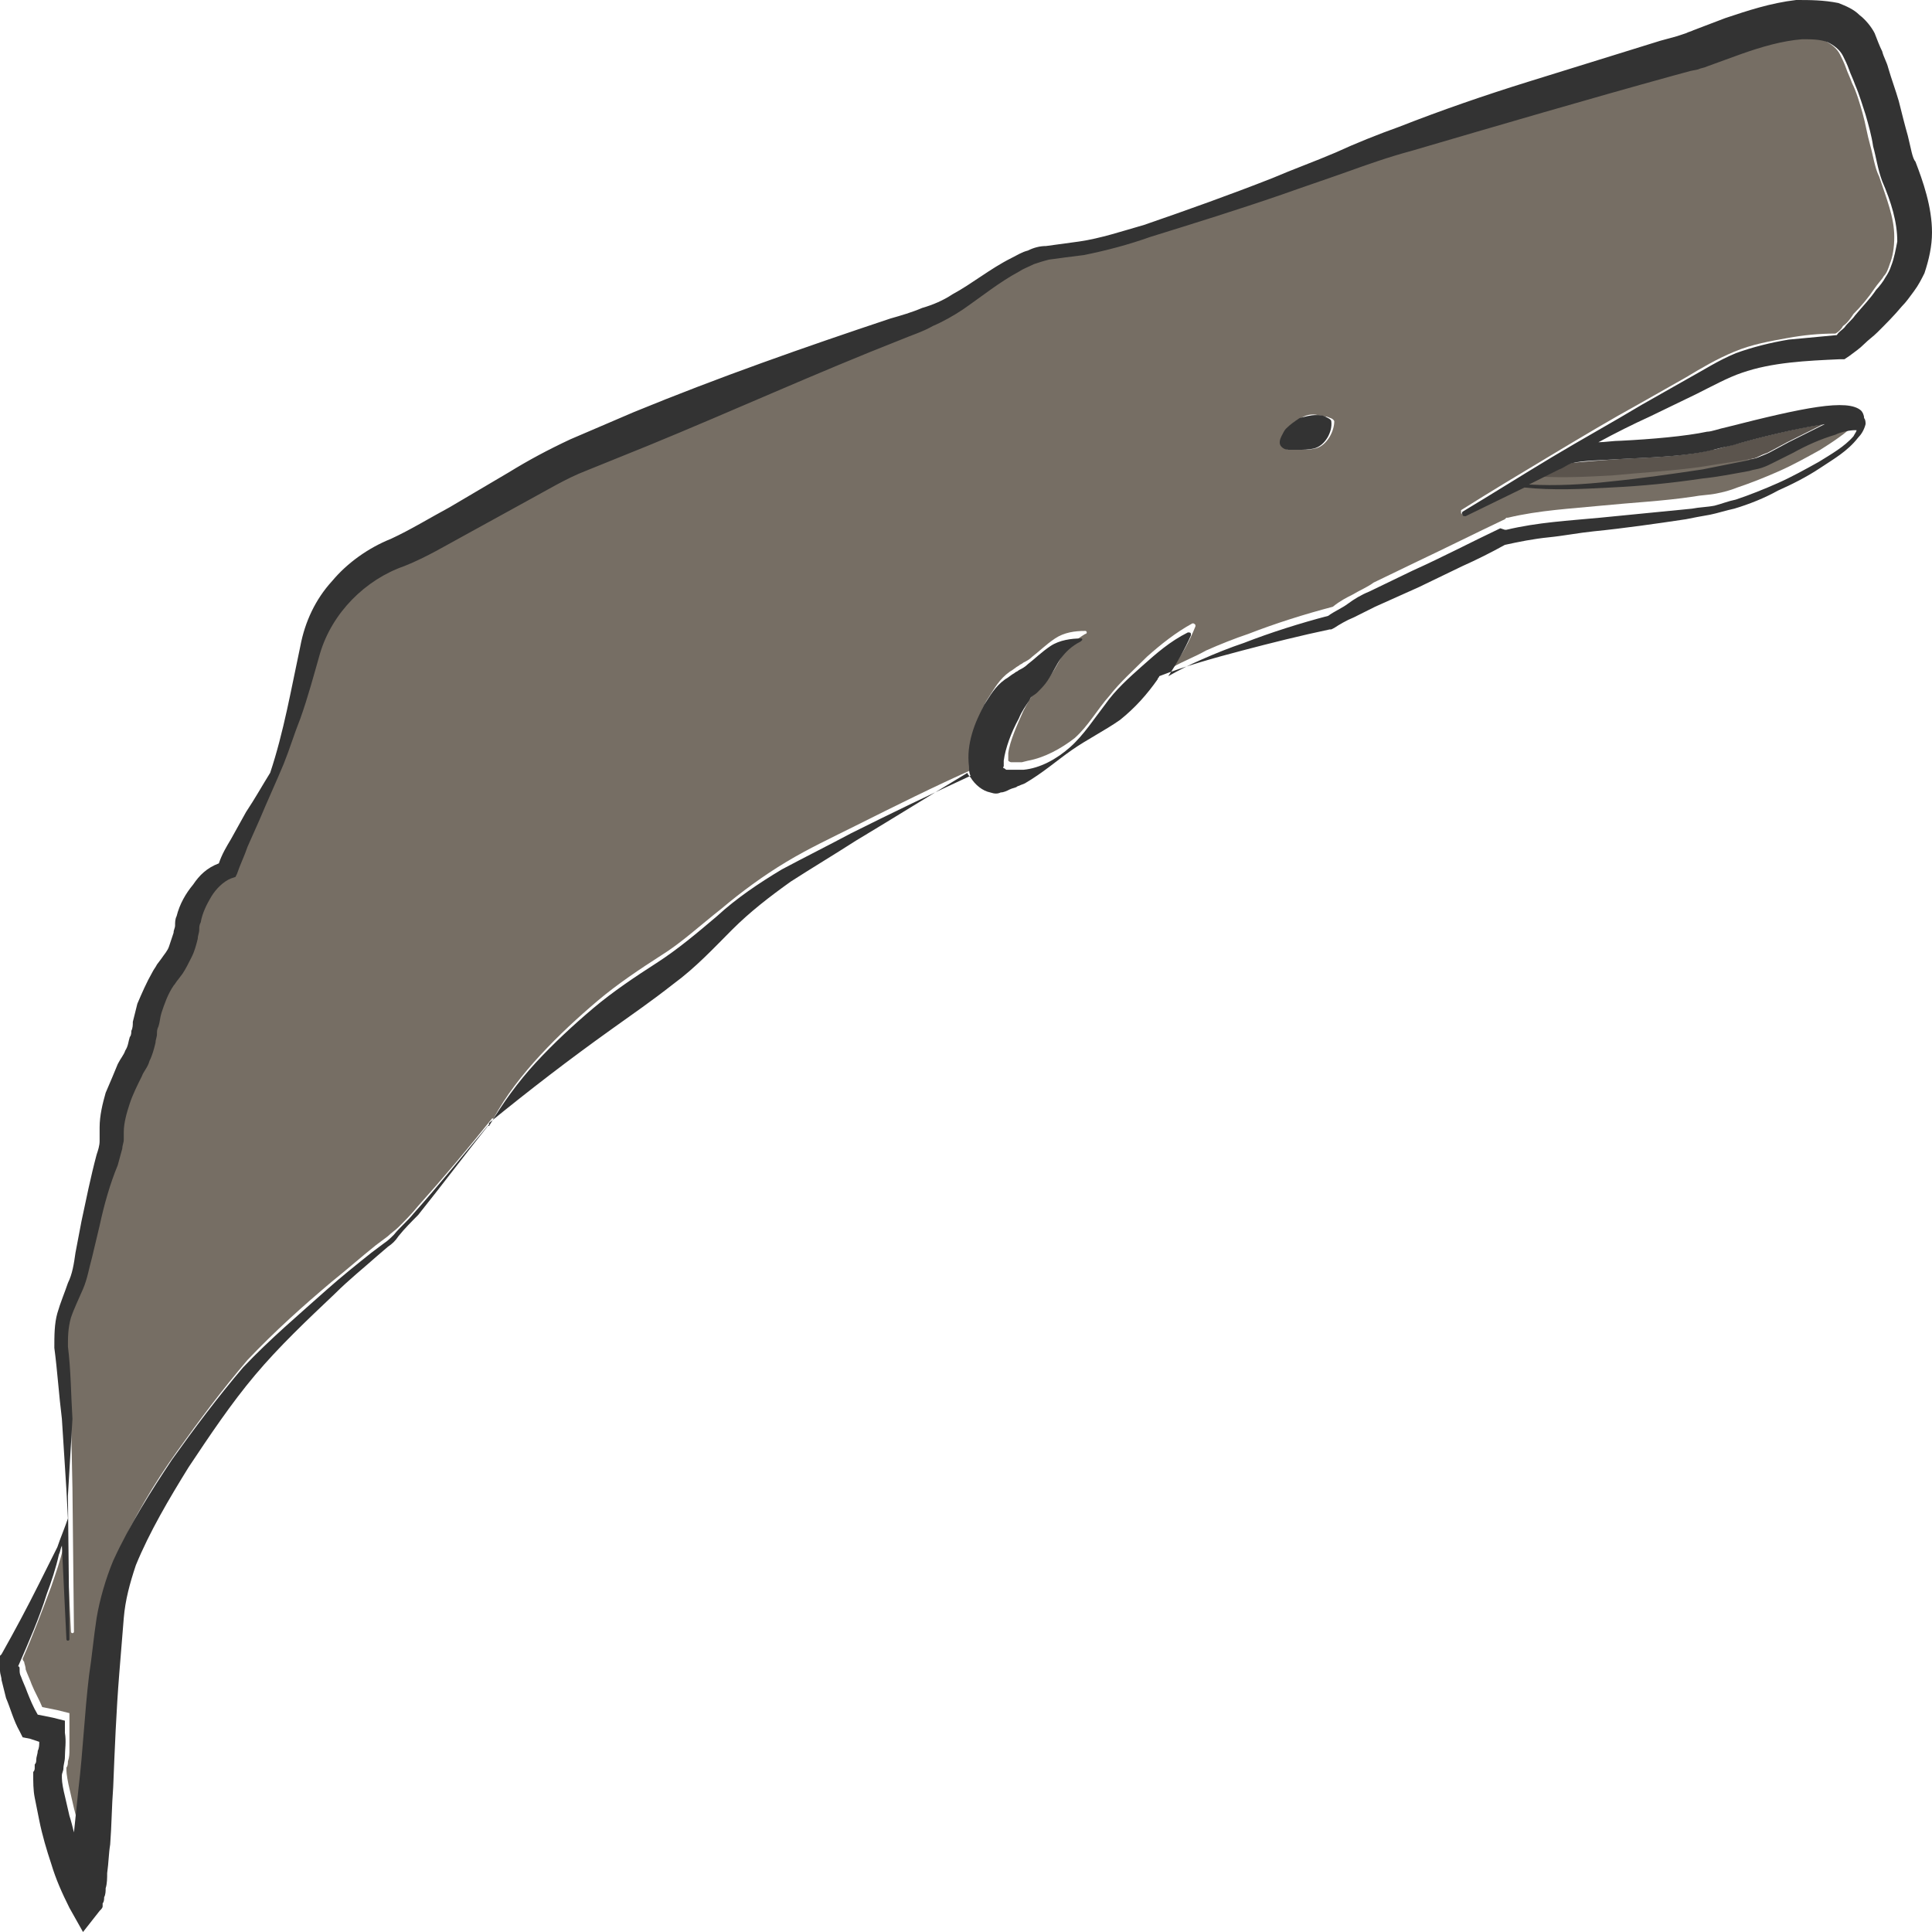 <?xml version="1.0" encoding="utf-8"?>
<!-- Generator: Adobe Illustrator 24.1.2, SVG Export Plug-In . SVG Version: 6.00 Build 0)  -->
<svg version="1.1" id="Layer_1" xmlns="http://www.w3.org/2000/svg" xmlns:xlink="http://www.w3.org/1999/xlink" x="0px" y="0px"
	 viewBox="0 0 128 128" style="enable-background:new 0 0 128 128;" xml:space="preserve">
<style type="text/css">
	.st0{fill:#5B544D;}
	.st1{fill:#766E64;}
	.st2{fill:#333333;}
</style>
<g>
	<path class="st0" d="M103.2,31.1l-2,1c1.8,0.1,3.6,0,5.4-0.2c2-0.2,4.1-0.4,6.1-0.8c1-0.2,2-0.3,3-0.6c0.2-0.1,0.5-0.1,0.7-0.2
		c0.2-0.1,0.4-0.2,0.7-0.3l1.3-0.7c0.8-0.4,1.6-0.8,2.4-1.2c-2,0.3-4.7,1-6.1,1.4c-0.5,0.1-1,0.3-1.3,0.3c-1.5,0.4-3.8,0.5-5.9,0.6
		c-1.5,0.1-2.8,0.2-3.6,0.3C103.8,30.8,103.5,30.9,103.2,31.1z"/>
	<path class="st1" d="M123.9,9.6c-0.2-0.7-0.3-1.4-0.5-2.1c-0.2-0.7-0.4-1.4-0.7-2c-0.1-0.3-0.3-0.7-0.4-1c-0.1-0.3-0.3-0.7-0.4-0.9
		c-0.2-0.4-0.6-0.7-1-0.9c-0.5-0.2-1.1-0.2-1.7-0.2c-1.3,0.1-2.7,0.5-4.1,1L113,4.2c-0.2,0.1-0.4,0.1-0.6,0.2l-0.5,0.1l-1.1,0.3
		c-5.8,1.6-11.6,3.3-17.4,5c-1.5,0.4-2.8,0.9-4.3,1.4c-1.4,0.5-2.9,1-4.3,1.5c-2.9,0.9-5.8,1.9-8.7,2.8c-1.4,0.4-2.9,0.9-4.4,1.2
		c-0.8,0.1-1.5,0.2-2.3,0.3c-0.4,0.1-0.7,0.1-1,0.3c-0.3,0.1-0.7,0.3-1,0.5c-1.3,0.7-2.4,1.7-3.7,2.5c-0.6,0.4-1.3,0.8-2,1.1
		c-0.7,0.3-1.5,0.6-2.1,0.9c-5.6,2.2-11.1,4.7-16.7,7L38.7,31c-1.3,0.6-2.6,1.3-3.9,2l-4,2.2c-1.3,0.7-2.6,1.5-4.1,2.1
		c-2.7,0.9-4.8,3.1-5.6,5.8c-0.4,1.4-0.9,2.9-1.3,4.3c-0.3,1-0.7,2-1.1,3c0,0,0,0,0,0c-0.5,1.2-1.1,2.5-1.6,3.7l-0.8,1.8
		c-0.3,0.6-0.5,1.3-0.7,1.8l-0.1,0.2l-0.3,0.1c-0.5,0.2-0.9,0.7-1.3,1.2c-0.4,0.5-0.6,1.1-0.7,1.7c0,0.2,0,0.3-0.1,0.5
		c0,0.2-0.1,0.4-0.1,0.6c-0.1,0.4-0.2,0.8-0.4,1.2c-0.2,0.4-0.4,0.7-0.6,1.1l-0.3,0.4c-0.1,0.1-0.2,0.3-0.3,0.4
		c-0.3,0.5-0.6,1.2-0.8,1.8c-0.1,0.3-0.2,0.6-0.2,0.9c0,0.2,0,0.3-0.1,0.5c0,0.2,0,0.4-0.1,0.6c-0.1,0.4-0.2,0.8-0.4,1.2
		c-0.2,0.4-0.4,0.7-0.5,1c-0.3,0.6-0.6,1.2-0.8,1.8c-0.2,0.6-0.4,1.3-0.4,1.9l0,0.2c0,0.1,0,0.2,0,0.3c0,0.2,0,0.4-0.1,0.6
		c-0.1,0.4-0.2,0.8-0.3,1.1c-0.5,1.3-0.8,2.7-1.2,4l-0.5,2.1c-0.2,0.7-0.3,1.4-0.6,2.1c-0.3,0.7-0.6,1.3-0.8,1.9
		c-0.2,0.6-0.2,1.3-0.2,2l0-0.1c0.2,1.7,0.3,3.2,0.3,4.8l0.1,4.8l0.1,9.5c0,0,0,0.1-0.1,0.1c0,0-0.1,0-0.1-0.1l-0.3-6.2
		c-0.1,0.2-0.1,0.4-0.2,0.6c-0.2,0.9-0.5,1.7-0.8,2.6c-0.6,1.6-1.2,3.2-1.9,4.8c0,0,0,0.1,0.1,0.2c0,0.1,0.1,0.3,0.1,0.5
		c0.1,0.3,0.3,0.7,0.4,1c0.2,0.5,0.5,1,0.7,1.5l1,0.2l0.8,0.2l0,0.8c0,0.5,0,1,0,1.6c0,0.3,0,0.5-0.1,0.8c0,0.1,0,0.3-0.1,0.4
		c0,0.1,0,0.2,0,0.2c0,0,0,0,0,0c0,0.2,0.1,0.8,0.2,1.2c0.1,0.4,0.2,0.9,0.3,1.3c0.1,0.4,0.2,0.8,0.3,1.1l0.3-2.9
		c0.2-2.5,0.4-5,0.7-7.5c0.1-1.3,0.3-2.5,0.5-3.8c0.2-1.3,0.5-2.6,1.1-3.8c1.1-2.4,2.4-4.6,3.9-6.7c1.5-2.1,3-4.1,4.7-6.1
		c1.8-1.9,3.7-3.6,5.6-5.2c1-0.8,1.9-1.6,2.9-2.4l0.8-0.6c0.2-0.2,0.5-0.4,0.7-0.6c0.4-0.4,0.9-0.9,1.3-1.4c1.7-1.9,3.3-3.8,4.9-5.8
		c0,0,0,0,0.1,0c0,0,0,0,0,0c0.8-1.5,1.9-2.9,3.1-4.2c1.2-1.3,2.5-2.5,3.8-3.6c1.3-1.1,2.8-2.1,4.2-3c1.3-0.8,2.6-2,4-3.1
		c1.3-1.1,2.8-2.2,4.3-3.1c1.5-0.9,3-1.6,4.6-2.4c2.6-1.3,5.2-2.6,7.9-3.8c-0.1-0.2-0.1-0.4-0.1-0.6c-0.1-0.8,0-1.5,0.2-2.2
		c0.2-0.7,0.4-1.3,0.8-1.9c0.4-0.6,0.7-1.2,1.4-1.7c0.2-0.1,0.4-0.3,0.6-0.4c0.1-0.1,0.2-0.1,0.3-0.2c0.2-0.1,0.4-0.2,0.6-0.4
		c0.4-0.3,0.9-0.8,1.5-1.2c0.6-0.4,1.3-0.5,2-0.5c0.1,0,0.1,0.1,0.1,0.1c0,0,0,0.1-0.1,0.1c-0.5,0.3-1,0.7-1.3,1.1
		c-0.3,0.4-0.5,0.9-0.9,1.5c-0.2,0.3-0.4,0.6-0.7,0.8c-0.1,0.1-0.3,0.2-0.4,0.3l-0.1,0.2c-0.2,0.3-0.5,0.8-0.7,1.2
		c-0.4,0.9-0.9,2-1,2.8c0,0.2,0,0.4,0,0.4c0,0.1,0,0.1,0,0.1c0,0,0.1,0.1,0.2,0.1c0.1,0,0.2,0,0.3,0c0.1,0,0.2,0,0.4,0l0.4-0.1
		c1.1-0.2,2.2-0.8,3.1-1.5c0.9-0.8,1.5-1.9,2.3-2.8c0.7-0.9,1.6-1.7,2.5-2.6c0.9-0.8,1.9-1.6,3-2.2c0.1,0,0.1,0,0.2,0.1
		c0,0,0,0.1,0,0.1l0,0c-0.4,1-0.9,1.9-1.5,2.7c0.7-0.4,1.5-0.7,2.2-1.1c0.9-0.4,1.9-0.8,2.8-1.1c1.8-0.7,3.7-1.3,5.6-1.8
		c0.5-0.4,0.9-0.6,1.3-0.8c0.5-0.3,1-0.5,1.4-0.8l2.9-1.4c1.9-0.9,3.9-1.9,5.8-2.8l0.1-0.1l0.1,0c2.1-0.5,4.2-0.6,6.2-0.8
		c2-0.2,4.1-0.3,6.1-0.6c0.5-0.1,1-0.1,1.5-0.2c0.5-0.1,0.9-0.2,1.4-0.4c0.9-0.3,1.9-0.7,2.8-1.1c0.9-0.4,1.8-0.9,2.7-1.4
		c0.8-0.5,1.7-1.1,2.3-1.7c0.1-0.1,0.2-0.3,0.2-0.4c0,0,0,0-0.1,0c-0.3,0-0.9,0.1-1.3,0.3c-0.9,0.3-1.8,0.8-2.8,1.2l-1.4,0.7
		c-0.2,0.1-0.5,0.2-0.7,0.3c-0.3,0.1-0.5,0.2-0.8,0.2c-1,0.2-2,0.3-3.1,0.5c-2,0.3-4.1,0.4-6.1,0.6c-1.9,0.1-3.8,0.2-5.7,0L97,34.1
		c-0.1,0-0.1,0-0.2-0.1c0-0.1,0-0.1,0-0.2c1.9-1.2,3.9-2.4,5.9-3.6c2-1.2,4-2.4,6-3.5l3-1.7c1-0.6,2-1.2,3.2-1.7
		c1.2-0.5,2.4-0.7,3.5-0.9c1.1-0.2,2.1-0.3,3.2-0.3c0.2-0.1,0.4-0.3,0.5-0.5c0.3-0.2,0.5-0.5,0.7-0.8c0.5-0.5,1-1.1,1.4-1.7
		c0.2-0.3,0.5-0.6,0.6-0.8c0.2-0.2,0.3-0.5,0.4-0.8c0.2-0.5,0.3-1.1,0.3-1.8c0-1.3-0.5-2.5-1-4C124.2,11.1,124.1,10.3,123.9,9.6z
		 M87.2,29.7c-0.4,0.1-0.7,0.1-1.1,0.1c-0.2,0-0.3,0-0.5,0c-0.2,0-0.4,0-0.6-0.2c-0.2-0.3-0.1-0.6,0-0.7c0.1-0.2,0.2-0.3,0.3-0.5
		c0.3-0.3,0.5-0.5,0.9-0.7c0.3-0.2,0.7-0.3,1.1-0.2c0.2,0,0.4,0.1,0.6,0.1c0.2,0.1,0.4,0.1,0.5,0.3C88.4,28.6,87.9,29.5,87.2,29.7z"
		/>
	<path class="st2" d="M126.4,9c-0.2-0.7-0.4-1.5-0.6-2.3c-0.2-0.7-0.5-1.5-0.7-2.2c-0.1-0.4-0.3-0.7-0.4-1.1
		c-0.2-0.4-0.3-0.7-0.5-1.2c-0.2-0.4-0.6-0.9-1-1.2c-0.4-0.4-0.9-0.6-1.4-0.8C120.8,0,119.9,0,119,0c-1.7,0.2-3.2,0.7-4.7,1.2
		L112.2,2c-0.2,0.1-0.3,0.1-0.5,0.2l-0.6,0.2l-1.1,0.3c-2.9,0.9-5.8,1.8-8.7,2.7c-2.9,0.9-5.8,1.9-8.6,3c-1.4,0.5-2.9,1.1-4.2,1.7
		c-1.4,0.6-2.8,1.1-4.2,1.7c-2.8,1.1-5.6,2.1-8.5,3.1c-1.4,0.4-2.9,0.9-4.3,1.1c-0.7,0.1-1.5,0.2-2.2,0.3c-0.4,0-0.8,0.1-1.2,0.3
		c-0.4,0.1-0.7,0.3-1.1,0.5c-1.4,0.7-2.6,1.7-3.9,2.4c-0.6,0.4-1.3,0.7-2,0.9c-0.7,0.3-1.4,0.5-2.1,0.7C53.3,23,47.6,25,42,27.3
		c-1.4,0.6-2.8,1.2-4.2,1.8c-1.5,0.7-2.8,1.4-4.1,2.2l-3.9,2.3c-1.3,0.7-2.6,1.5-3.9,2.1c-1.5,0.6-2.9,1.6-3.9,2.8
		c-1.1,1.2-1.8,2.7-2.1,4.3c-0.6,2.8-1.1,5.7-2,8.4c-0.5,0.8-1,1.7-1.6,2.6l-1,1.8c-0.3,0.5-0.6,1-0.8,1.6c-0.8,0.3-1.3,0.8-1.7,1.4
		c-0.5,0.6-0.9,1.3-1.1,2.1c-0.1,0.2-0.1,0.4-0.1,0.6c0,0.2-0.1,0.3-0.1,0.5c-0.1,0.3-0.2,0.6-0.3,0.9c-0.1,0.3-0.3,0.5-0.5,0.8
		l-0.3,0.4c-0.1,0.2-0.2,0.3-0.3,0.5c-0.4,0.7-0.7,1.4-1,2.1c-0.1,0.4-0.2,0.8-0.3,1.2c0,0.2,0,0.4-0.1,0.6c0,0.1,0,0.3-0.1,0.4
		c-0.1,0.3-0.1,0.6-0.3,0.9c-0.1,0.3-0.3,0.5-0.5,0.9C7.6,71,7.3,71.7,7,72.4c-0.2,0.7-0.4,1.5-0.4,2.3l0,0.5c0,0.1,0,0.3,0,0.4
		c0,0.3-0.1,0.6-0.2,0.9C6,78,5.7,79.5,5.4,80.9L5,83c-0.1,0.7-0.2,1.4-0.5,2C4.3,85.6,4,86.3,3.8,87c-0.2,0.7-0.2,1.5-0.2,2.3l0,0
		l0,0c0.2,1.5,0.3,3.1,0.5,4.7l0.3,4.7l0.1,1.9c-0.2,0.6-0.5,1.3-0.7,1.9c-0.4,0.8-0.8,1.6-1.2,2.4c-0.8,1.6-1.6,3.1-2.5,4.7
		l-0.1,0.1l0,0.1c-0.1,0.4,0,0.6,0,0.9c0,0.2,0.1,0.4,0.1,0.6c0.1,0.4,0.2,0.8,0.3,1.2c0.3,0.7,0.5,1.5,0.9,2.2l0.2,0.4l0.5,0.1
		l0.6,0.2c0,0.2,0,0.4-0.1,0.6c0,0.2-0.1,0.4-0.1,0.6c0,0.1,0,0.2-0.1,0.3c0,0.1,0,0,0,0.2c0,0.1,0,0.2-0.1,0.3c0,0.7,0,1.2,0.1,1.7
		c0.1,0.5,0.2,1,0.3,1.5c0.2,1,0.5,2,0.8,2.9c0.3,1,0.7,1.9,1.2,2.9l0.9,1.6l1.1-1.4c0.1-0.1,0.2-0.2,0.2-0.3l0-0.1l0,0l0-0.1
		c0.1-0.1,0.1-0.3,0.1-0.4c0.1-0.2,0.1-0.4,0.1-0.6c0.1-0.3,0.1-0.7,0.1-1c0.1-0.7,0.1-1.3,0.2-1.9c0.1-1.3,0.1-2.5,0.2-3.8
		c0.1-2.5,0.2-5,0.4-7.5c0.1-1.2,0.2-2.5,0.3-3.7c0.1-1.2,0.4-2.3,0.8-3.5c0.9-2.2,2.2-4.4,3.5-6.5c1.4-2.1,2.8-4.2,4.4-6.1
		c1.6-1.9,3.4-3.6,5.3-5.4c0.9-0.9,1.9-1.7,2.8-2.5l0.7-0.6c0.3-0.2,0.5-0.4,0.7-0.7c0.4-0.5,0.9-1,1.3-1.4c1.6-2,3.1-4,4.7-6
		c0,0,0,0,0-0.1c0,0,0,0,0,0c2.7-2.2,5.3-4.2,8.1-6.2c1.4-1,2.7-1.9,4.1-3c1.5-1.1,2.7-2.4,3.9-3.6c1.2-1.2,2.5-2.2,3.9-3.2
		c1.4-0.9,2.9-1.8,4.3-2.7c2.5-1.5,4.9-3,7.4-4.5c0,0.1,0.1,0.2,0.2,0.3c0.3,0.5,0.8,0.9,1.3,1c0.3,0.1,0.5,0.1,0.7,0
		c0.2,0,0.4-0.1,0.6-0.2c0.2-0.1,0.4-0.1,0.5-0.2l0.5-0.2c1.2-0.7,2.1-1.5,3.1-2.2c1-0.7,2.2-1.3,3.2-2c1-0.8,1.8-1.7,2.5-2.7
		c0-0.1,0.1-0.1,0.1-0.2c1.8-0.7,3.6-1.2,5.5-1.7c1.9-0.5,3.9-1,5.8-1.4l0.1,0l0.2-0.1c0.3-0.2,0.8-0.5,1.3-0.7l1.4-0.7l2.9-1.3
		l2.9-1.4c0.9-0.4,1.9-0.9,2.8-1.4c0.9-0.2,1.9-0.4,2.9-0.5c1-0.1,2-0.3,3-0.4c2-0.2,4.1-0.5,6.1-0.8c0.5-0.1,1-0.2,1.6-0.3
		c0.5-0.1,1.1-0.3,1.6-0.4c1-0.3,2-0.7,2.9-1.2c0.9-0.4,1.9-0.9,2.8-1.5c0.9-0.6,1.8-1.1,2.5-2c0.2-0.2,0.4-0.5,0.5-0.9
		c0-0.1,0-0.3-0.1-0.4c0-0.2-0.1-0.4-0.2-0.5c-0.9-0.8-3.8-0.2-8.9,1.1c-0.5,0.1-1,0.3-1.3,0.3c-1.4,0.3-3.7,0.5-5.7,0.6
		c-0.5,0-1.1,0.1-1.5,0.1c1.1-0.6,2.3-1.2,3.4-1.7l3.1-1.5c1-0.5,2.1-1.1,3-1.4c2-0.7,4.3-0.8,6.5-0.9l0.3,0l0.3-0.2
		c0.4-0.3,0.7-0.5,1-0.8c0.3-0.3,0.6-0.5,0.9-0.8c0.6-0.6,1.1-1.1,1.6-1.7c0.3-0.3,0.5-0.6,0.8-1c0.3-0.4,0.5-0.8,0.7-1.2
		c0.3-0.9,0.5-1.8,0.5-2.7c0-1.7-0.6-3.4-1.1-4.7C126.7,10.5,126.6,9.8,126.4,9z M107.6,30.4c2.1-0.1,4.4-0.2,5.9-0.6
		c0.4-0.1,0.8-0.2,1.3-0.3c1.3-0.4,4.1-1.1,6.1-1.4c-0.8,0.4-1.6,0.8-2.4,1.2l-1.3,0.7c-0.2,0.1-0.5,0.2-0.7,0.3
		c-0.2,0.1-0.4,0.1-0.7,0.2c-1,0.2-2,0.4-3,0.6c-2,0.3-4.1,0.6-6.1,0.8c-1.8,0.2-3.6,0.3-5.4,0.2l2-1c0.3-0.1,0.5-0.3,0.8-0.4
		C104.8,30.5,106.1,30.5,107.6,30.4z M125.3,17.6c-0.1,0.3-0.2,0.5-0.4,0.8c-0.1,0.2-0.4,0.6-0.6,0.8c-0.4,0.6-0.9,1.1-1.4,1.7
		c-0.2,0.3-0.5,0.5-0.7,0.8c-0.2,0.2-0.4,0.3-0.5,0.5c-1.1,0.1-2.1,0.2-3.2,0.3c-1.2,0.2-2.4,0.5-3.5,0.9c-1.2,0.5-2.1,1.1-3.2,1.7
		l-3,1.7c-2,1.2-4,2.3-6,3.5c-2,1.2-3.9,2.4-5.9,3.6c0,0-0.1,0.1,0,0.2c0,0.1,0.1,0.1,0.2,0.1l3.9-1.9c1.9,0.2,3.8,0.1,5.7,0
		c2.1-0.1,4.1-0.3,6.1-0.6c1-0.1,2-0.3,3.1-0.5c0.3-0.1,0.5-0.1,0.8-0.2c0.3-0.1,0.5-0.2,0.7-0.3l1.4-0.7c0.9-0.5,1.8-0.9,2.8-1.2
		c0.4-0.2,1-0.3,1.3-0.3c0,0,0.1,0,0.1,0c0,0.1-0.1,0.2-0.2,0.4c-0.6,0.7-1.5,1.2-2.3,1.7c-0.9,0.5-1.8,1-2.7,1.4
		c-0.9,0.4-1.9,0.8-2.8,1.1c-0.5,0.1-1,0.3-1.4,0.4c-0.5,0.1-1,0.1-1.5,0.2c-2,0.2-4.1,0.4-6.1,0.6c-2.1,0.2-4.1,0.3-6.2,0.8l-0.1,0
		L99.4,35c-1.9,0.9-3.8,1.9-5.8,2.8l-2.9,1.4c-0.5,0.2-1,0.5-1.4,0.8c-0.4,0.3-0.9,0.5-1.3,0.8c-1.9,0.5-3.8,1.1-5.6,1.8
		c-0.9,0.3-1.9,0.7-2.8,1.1c-0.7,0.3-1.5,0.7-2.2,1.1c0.6-0.9,1.1-1.8,1.5-2.7l0,0c0,0,0-0.1,0-0.1c0-0.1-0.1-0.1-0.2-0.1
		c-1.2,0.6-2.1,1.4-3,2.2c-0.9,0.8-1.8,1.6-2.5,2.6c-0.7,0.9-1.4,2-2.3,2.8c-0.9,0.8-2,1.4-3.1,1.5L67.4,51c-0.1,0-0.3,0-0.4,0
		c-0.1,0-0.3,0-0.3,0c-0.1,0-0.1-0.1-0.2-0.1c-0.1-0.1,0-0.1,0-0.1c0-0.1,0-0.2,0-0.4c0.1-0.8,0.5-1.9,1-2.8
		c0.2-0.5,0.5-0.9,0.7-1.2l0.1-0.2c0.1-0.1,0.3-0.2,0.4-0.3c0.3-0.3,0.5-0.5,0.7-0.8c0.4-0.6,0.6-1.1,0.9-1.5
		c0.3-0.4,0.7-0.8,1.3-1.1c0,0,0.1-0.1,0.1-0.1c0-0.1,0-0.1-0.1-0.1c-0.6,0-1.4,0.1-2,0.5c-0.6,0.4-1.1,0.9-1.5,1.2
		c-0.2,0.2-0.4,0.3-0.6,0.4c-0.1,0.1-0.2,0.1-0.3,0.2c-0.2,0.1-0.4,0.3-0.6,0.4c-0.7,0.5-1,1.1-1.4,1.7c-0.3,0.6-0.6,1.2-0.8,1.9
		c-0.2,0.7-0.3,1.4-0.2,2.2c0,0.2,0,0.4,0.1,0.6c-2.6,1.2-5.3,2.5-7.9,3.8c-1.5,0.8-3.1,1.6-4.6,2.4c-1.5,0.9-3,1.9-4.3,3.1
		c-1.3,1.1-2.6,2.2-4,3.1c-1.4,0.9-2.9,1.9-4.2,3c-1.3,1.1-2.6,2.3-3.8,3.6c-1.2,1.3-2.2,2.7-3.1,4.2c0,0,0,0,0,0c0,0,0,0-0.1,0
		c-1.6,1.9-3.2,3.9-4.9,5.8c-0.4,0.5-0.9,0.9-1.3,1.4c-0.2,0.2-0.4,0.4-0.7,0.6l-0.8,0.6c-1,0.8-2,1.6-2.9,2.4
		c-1.9,1.7-3.8,3.3-5.6,5.2c-1.7,2-3.2,4-4.7,6.1c-1.4,2.1-2.8,4.3-3.9,6.7c-0.5,1.2-0.9,2.6-1.1,3.8c-0.2,1.3-0.3,2.5-0.5,3.8
		c-0.3,2.5-0.4,5-0.7,7.5l-0.3,2.9c-0.1-0.4-0.2-0.8-0.3-1.1c-0.1-0.4-0.2-0.9-0.3-1.3c-0.1-0.4-0.2-0.9-0.2-1.2c0,0,0,0,0,0
		c0,0,0-0.1,0-0.2c0-0.1,0.1-0.3,0.1-0.4c0-0.3,0.1-0.5,0.1-0.8c0-0.5,0.1-1,0-1.6l0-0.8l-0.8-0.2l-1-0.2c-0.3-0.5-0.5-1-0.7-1.5
		c-0.1-0.3-0.3-0.7-0.4-1c-0.1-0.2-0.1-0.3-0.1-0.5c0-0.1,0-0.2-0.1-0.2c0.7-1.6,1.4-3.2,1.9-4.8c0.3-0.8,0.6-1.7,0.8-2.6
		c0.1-0.2,0.1-0.4,0.2-0.6l0.3,6.2c0,0,0,0.1,0.1,0.1c0,0,0.1,0,0.1-0.1l-0.1-9.5L4.8,94c-0.1-1.6-0.1-3.2-0.3-4.8l0,0.1
		c0-0.7,0-1.3,0.2-2c0.2-0.6,0.5-1.2,0.8-1.9c0.3-0.7,0.4-1.4,0.6-2.1l0.5-2.1c0.3-1.4,0.7-2.8,1.2-4c0.1-0.4,0.2-0.7,0.3-1.1
		c0-0.2,0.1-0.4,0.1-0.6c0-0.1,0-0.2,0-0.3l0-0.2c0-0.6,0.2-1.3,0.4-1.9c0.2-0.6,0.5-1.2,0.8-1.8c0.1-0.3,0.4-0.6,0.5-1
		c0.2-0.4,0.3-0.8,0.4-1.2c0-0.2,0.1-0.4,0.1-0.6c0-0.2,0-0.3,0.1-0.5c0.1-0.3,0.1-0.6,0.2-0.9c0.2-0.6,0.4-1.2,0.8-1.8
		c0.1-0.1,0.2-0.3,0.3-0.4l0.3-0.4c0.2-0.3,0.4-0.7,0.6-1.1c0.2-0.4,0.3-0.8,0.4-1.2c0-0.2,0.1-0.4,0.1-0.6c0-0.2,0-0.3,0.1-0.5
		c0.1-0.6,0.4-1.2,0.7-1.7c0.3-0.5,0.8-1,1.3-1.2l0.3-0.1l0.1-0.2c0.2-0.6,0.5-1.2,0.7-1.8l0.8-1.8c0.5-1.2,1.1-2.5,1.6-3.7
		c0,0,0,0,0,0c0.4-1,0.7-2,1.1-3c0.5-1.4,0.9-2.9,1.3-4.3c0.8-2.7,3-4.9,5.6-5.8c1.5-0.6,2.8-1.4,4.1-2.1l4-2.2
		c1.3-0.7,2.6-1.5,3.9-2l4.2-1.7c5.6-2.3,11.1-4.8,16.7-7c0.7-0.3,1.4-0.5,2.1-0.9c0.7-0.3,1.4-0.7,2-1.1c1.3-0.9,2.4-1.8,3.7-2.5
		c0.3-0.2,0.6-0.3,1-0.5c0.3-0.1,0.6-0.2,1-0.3c0.7-0.1,1.5-0.2,2.3-0.3c1.5-0.3,3-0.7,4.4-1.2c2.9-0.9,5.8-1.8,8.7-2.8
		c1.4-0.5,2.9-1,4.3-1.5c1.4-0.5,2.8-1,4.3-1.4c5.8-1.7,11.6-3.4,17.4-5l1.1-0.3l0.5-0.1c0.2-0.1,0.4-0.1,0.6-0.2l2.2-0.8
		c1.4-0.5,2.8-0.9,4.1-1c0.6,0,1.2,0,1.7,0.2c0.4,0.2,0.8,0.5,1,0.9c0.1,0.2,0.3,0.6,0.4,0.9c0.1,0.3,0.3,0.7,0.4,1
		c0.3,0.7,0.5,1.4,0.7,2c0.2,0.7,0.4,1.4,0.5,2.1c0.2,0.7,0.3,1.5,0.6,2.3c0.6,1.4,1,2.7,1,4C125.6,16.5,125.5,17.1,125.3,17.6z"/>
	<path class="st2" d="M87.8,27.6c-0.2-0.1-0.4-0.1-0.6-0.1c-0.4,0-0.7,0.1-1.1,0.2c-0.3,0.2-0.6,0.4-0.9,0.7
		c-0.1,0.1-0.2,0.3-0.3,0.5c-0.1,0.2-0.2,0.5,0,0.7c0.2,0.2,0.4,0.2,0.6,0.2c0.2,0,0.4,0,0.5,0c0.3,0,0.7,0,1.1-0.1
		c0.7-0.2,1.2-1.1,1.1-1.8C88.2,27.8,88,27.7,87.8,27.6z"/>
</g>
</svg>
